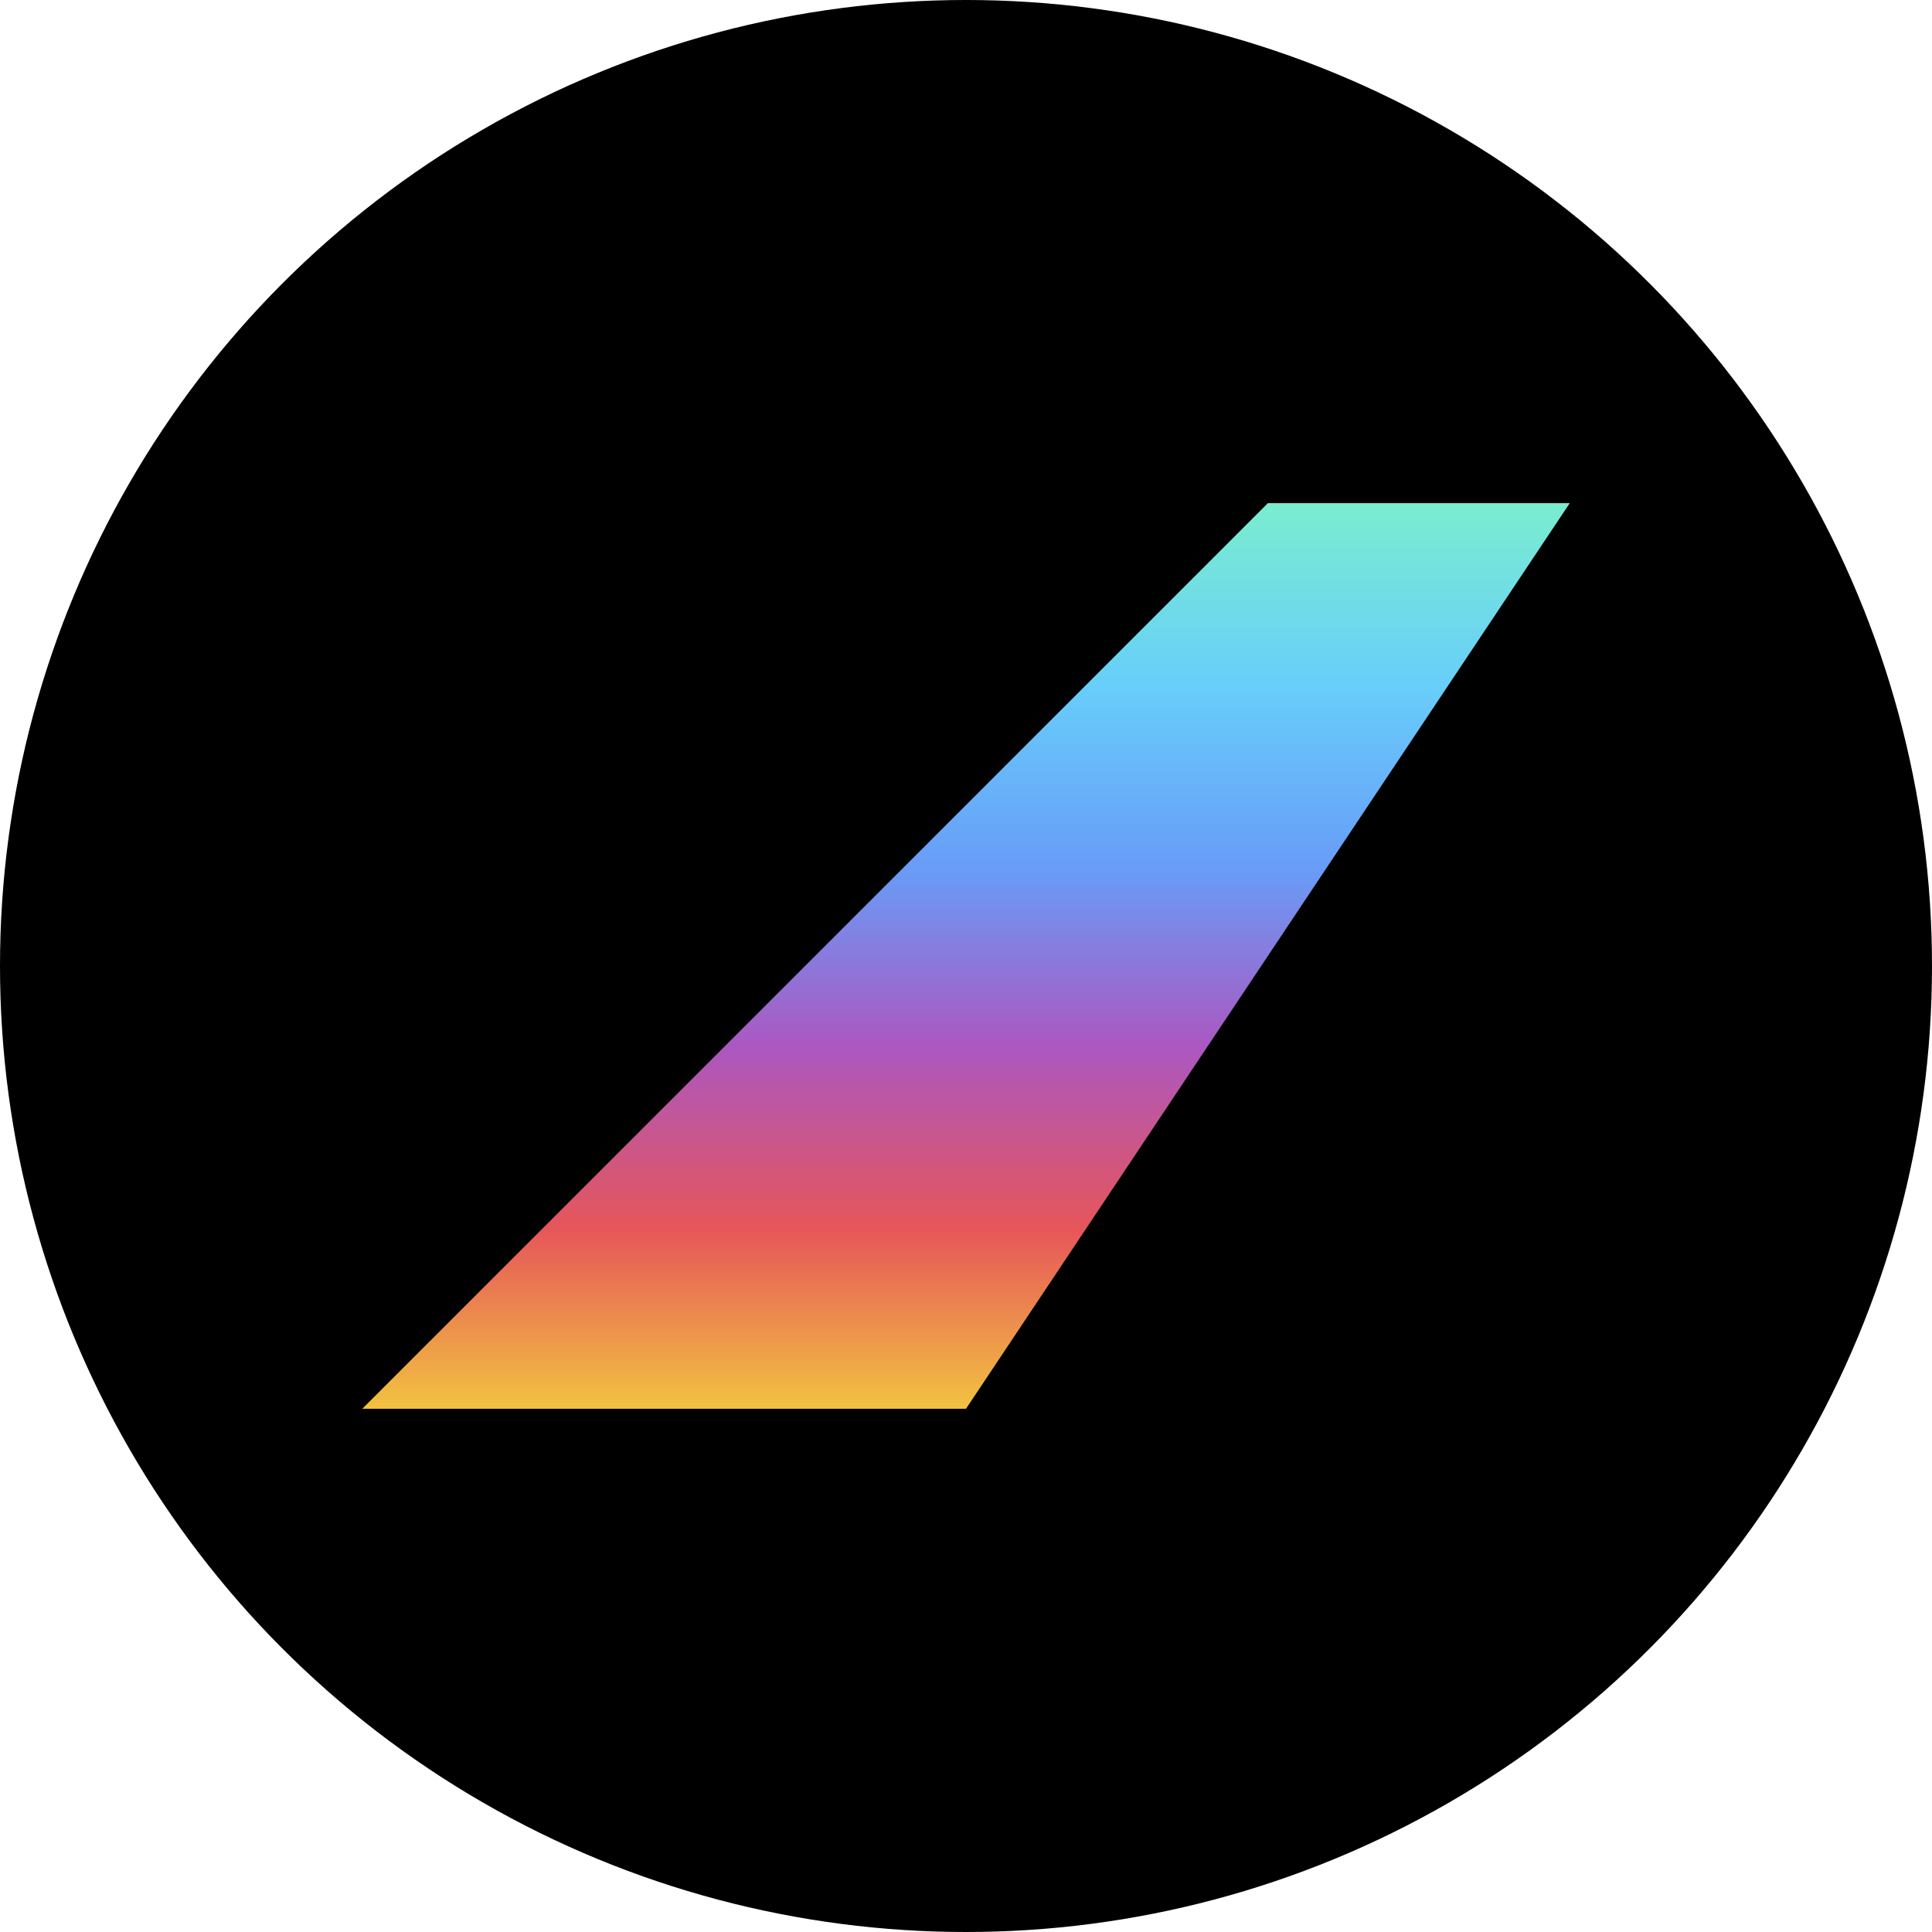 <svg id="root" width="28" height="28" viewBox="0 0 28 28" fill="none" xmlns="http://www.w3.org/2000/svg"><circle cx="14" cy="14" r="14" fill="#000"/><path d="M22.75 7.292h-4.375L5.25 20.417H14l8.75-13.125Z" fill="url(#a-logo-bigfrost)"/><defs><linearGradient id="a-logo-bigfrost" x1="14" y1="7.292" x2="14" y2="20.417" gradientUnits="userSpaceOnUse"><stop stop-color="#7AEDCF"/><stop offset=".201" stop-color="#68CEFA"/><stop offset=".403" stop-color="#689CF8"/><stop offset=".602" stop-color="#AC57C0"/><stop offset=".802" stop-color="#E65659"/><stop offset="1" stop-color="#F2C241"/></linearGradient></defs></svg>